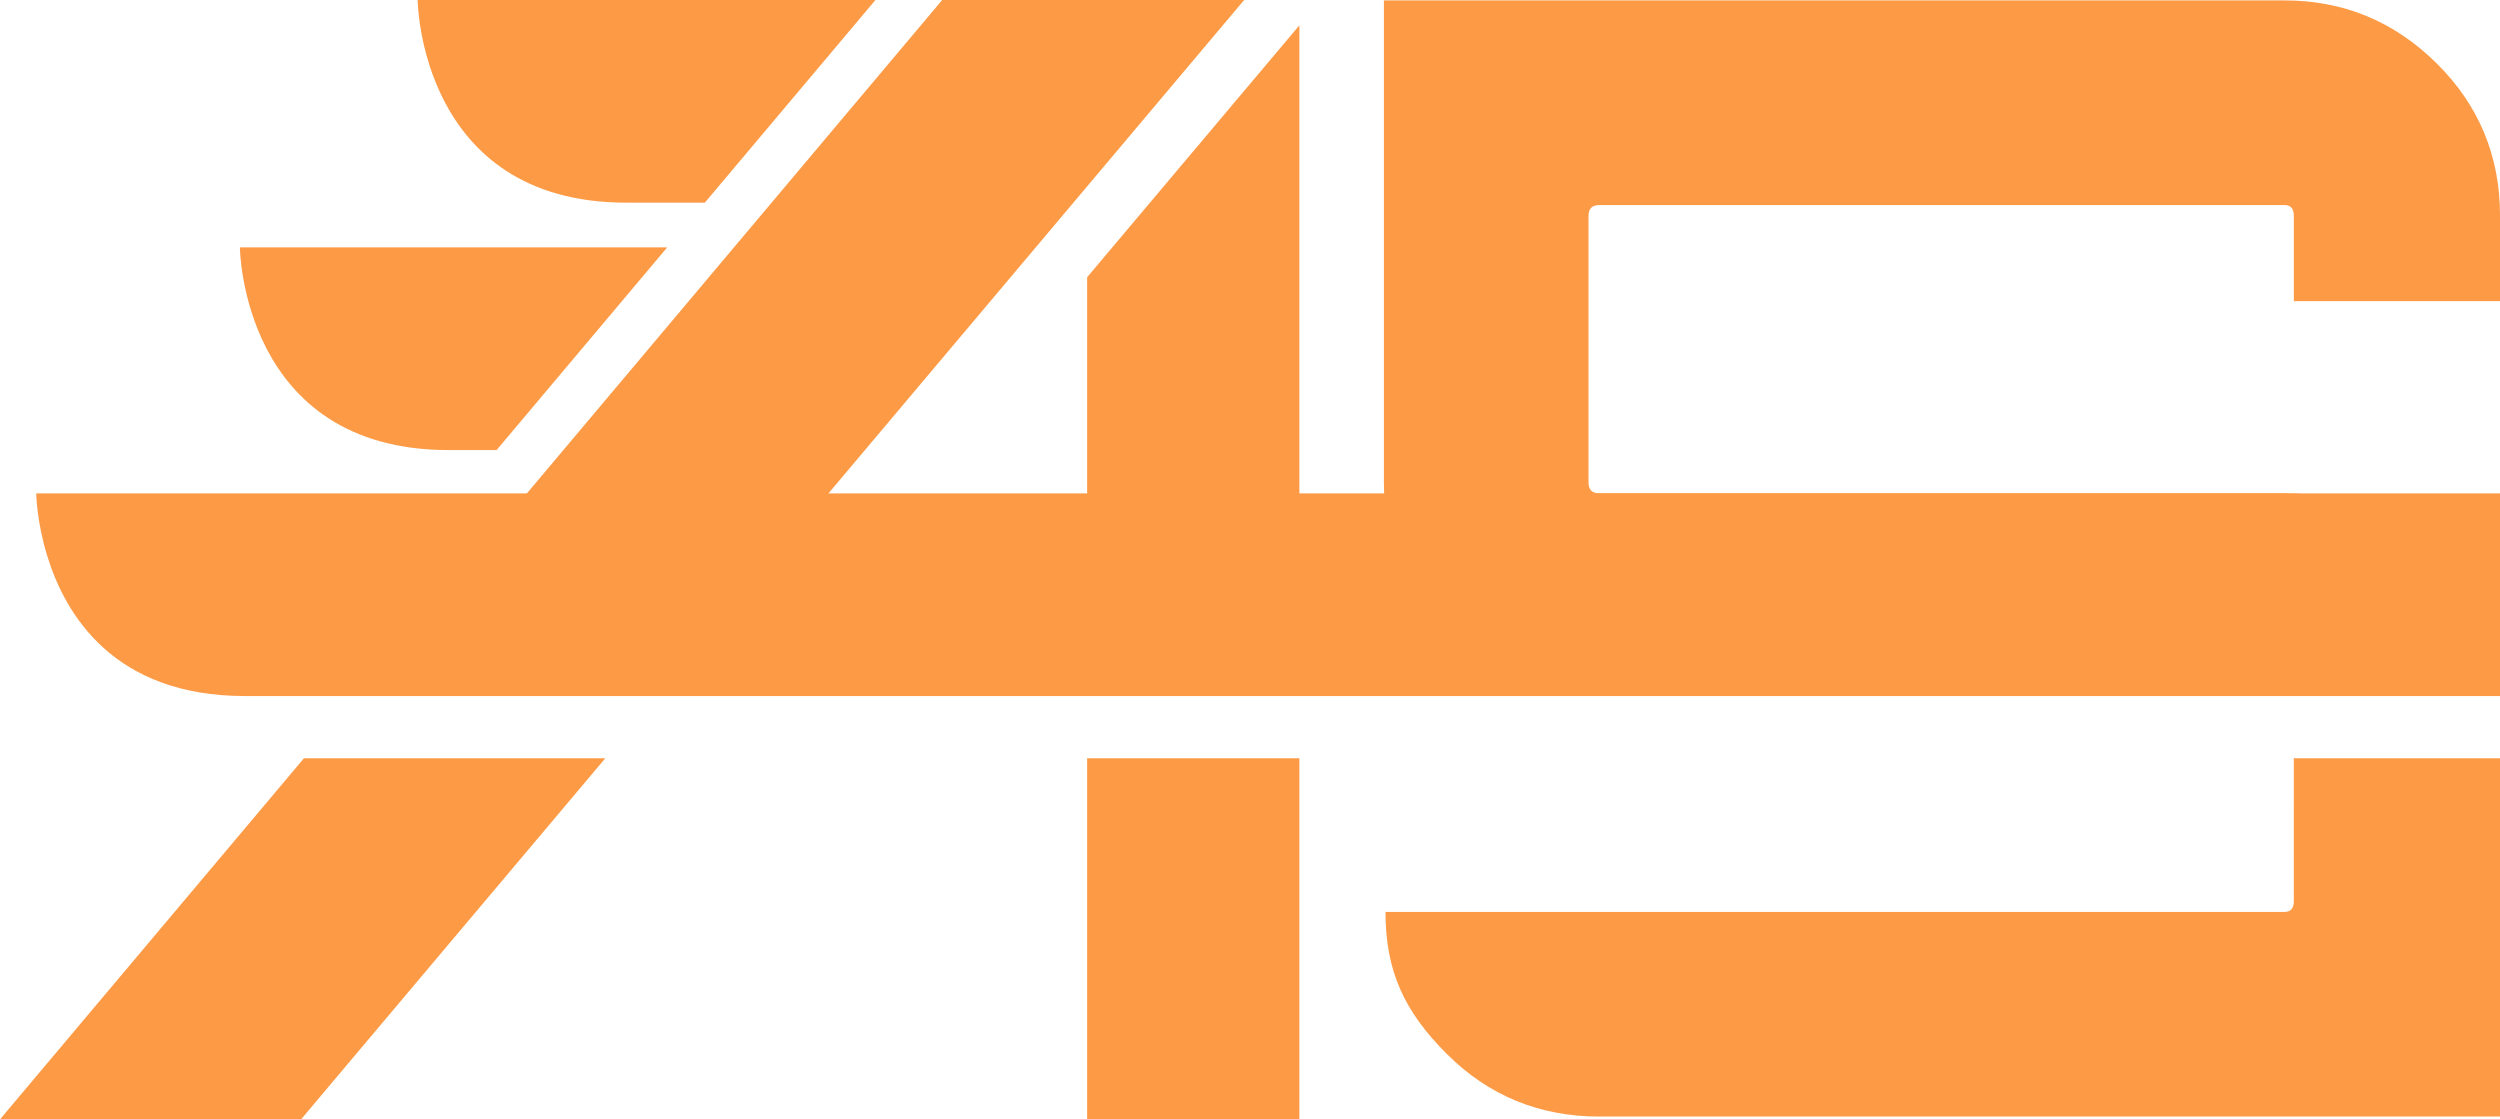 <svg version="1.1" id="图层_1" x="0px" y="0px" width="215.875px" height="96.656px" viewBox="0 0 215.875 96.656" enable-background="new 0 0 215.875 96.656" xml:space="preserve" xmlns:xml="http://www.w3.org/XML/1998/namespace" xmlns="http://www.w3.org/2000/svg" xmlns:xlink="http://www.w3.org/1999/xlink">
  <rect x="93.875" y="65.477" fill="#FD9A45" width="18.327" height="31.18" class="color c1"/>
  <polygon fill="#FD9A45" points="112.202,2.187 93.875,23.939 93.875,47.977 112.202,47.977 " class="color c1"/>
  <path fill="#FD9A45" d="M54.092,17.5h6.771L75.594,0h-39.53C36.064,0,36.211,17.5,54.092,17.5z" class="color c1"/>
  <path fill="#FD9A45" d="M38.742,38.864h4.139l14.73-17.5H20.715C20.715,21.364,20.861,38.864,38.742,38.864z" class="color c1"/>
  <path fill="#FD9A45" d="M197.269,42.601h-59.164c-0.626,0-0.937-0.312-0.937-0.938v-23.02c0-0.624,0.311-0.938,0.937-0.938h59.164
	c0.538,0,0.803,0.313,0.803,0.938v7.361h17.806v-7.361c0-5.175-1.83-9.571-5.487-13.186c-3.661-3.614-8.03-5.421-13.12-5.421
	h-59.164h-18.607v41.626c0,2.256,0.364,4.355,1.053,6.314h89.791C206.688,44.394,202.336,42.601,197.269,42.601z" class="color c1"/>
  <path fill="#FD9A45" d="M198.071,77.809c0,0.625-0.265,0.937-0.803,0.937h-77.63c0,5.176,1.668,8.634,5.278,12.248
	c3.617,3.614,8.013,5.421,13.188,5.421h77.771V77.809V65.477H198.07L198.071,77.809L198.071,77.809z" class="color c1"/>
  <polygon fill="#FD9A45" points="107.433,0 81.358,0 40.975,47.977 67.011,47.977 " class="color c1"/>
  <polygon fill="#FD9A45" points="0,96.656 25.997,96.656 52.268,65.477 26.245,65.477 " class="color c1"/>
  <path fill="#FD9A45" d="M3.129,42.604c0,0,0.023,2.375,0.941,5.373c1.574,5.144,5.789,12.126,17.087,12.126h194.718V47.977v-5.373
	H3.129z" class="color c1"/>
</svg>